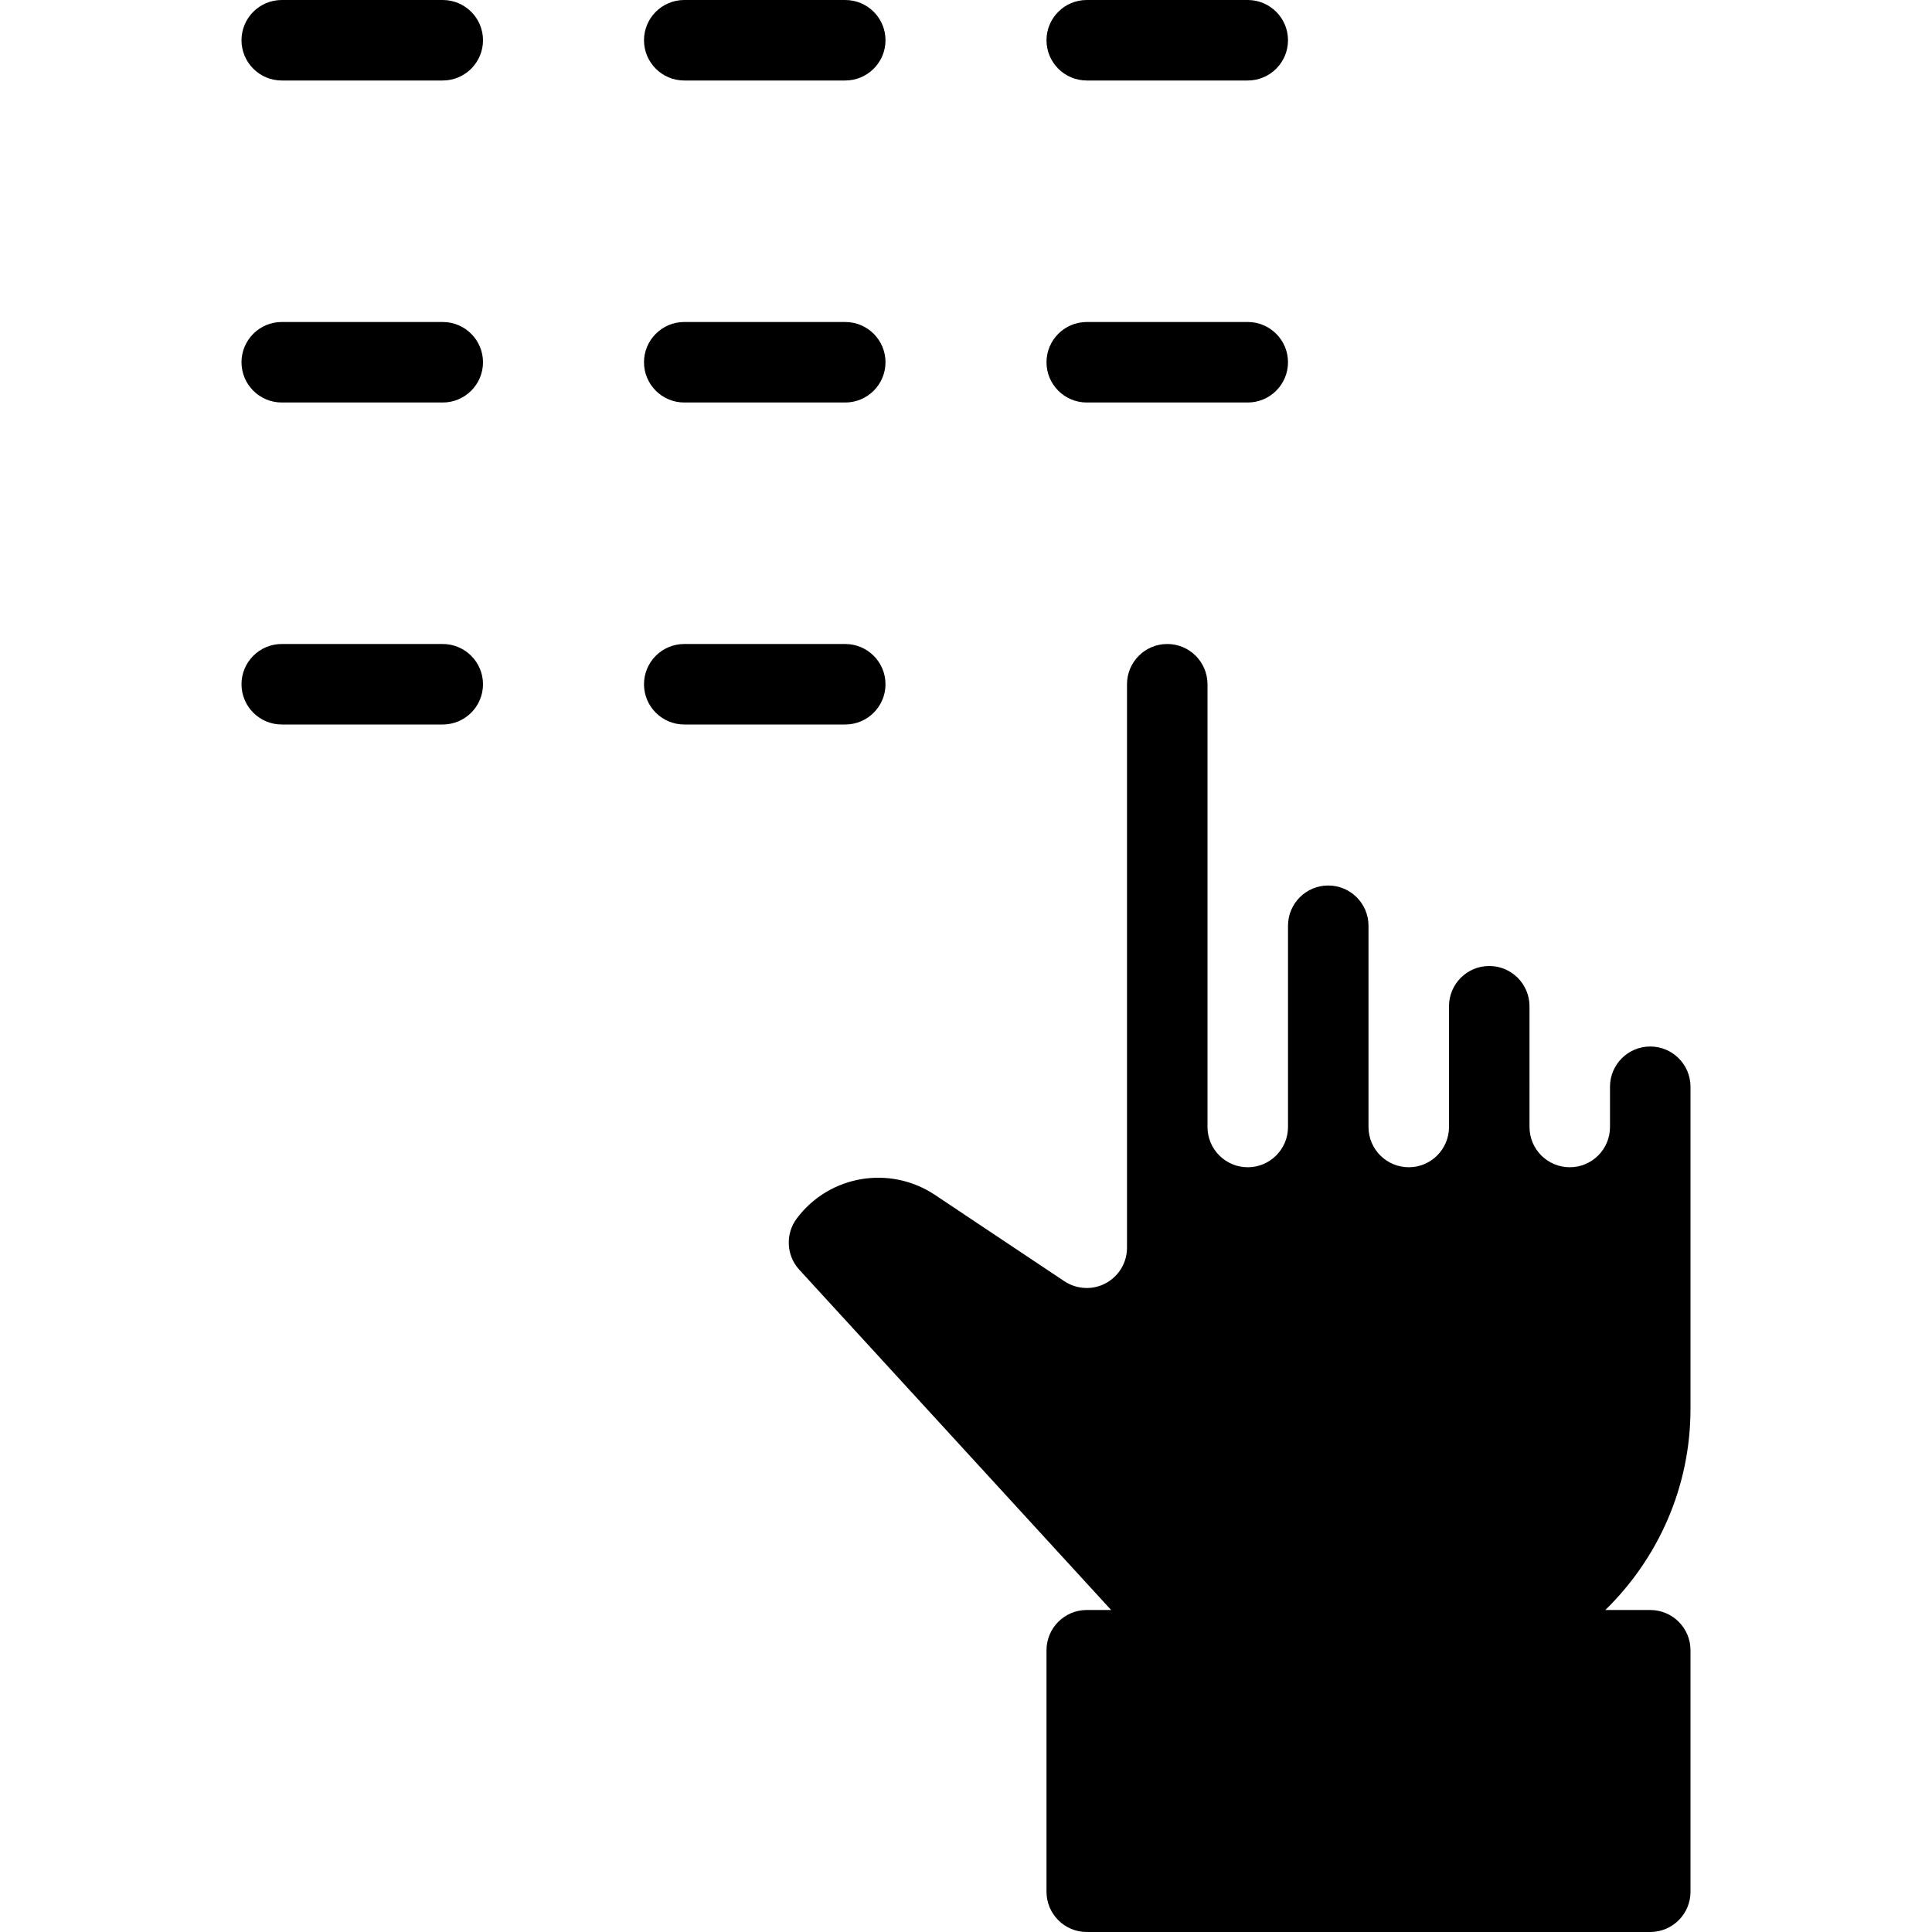<?xml version="1.0" encoding="iso-8859-1"?>
<!-- Generator: Adobe Illustrator 19.0.0, SVG Export Plug-In . SVG Version: 6.00 Build 0)  -->
<svg version="1.1" id="Layer_1" xmlns="http://www.w3.org/2000/svg" xmlns:xlink="http://www.w3.org/1999/xlink" x="0px" y="0px"
	 viewBox="0 0 24 24" style="enable-background:new 0 0 24 24;" xml:space="preserve">
<g>
	<g>
		<path d="M15.5,5h-2C13.224,5,13,4.776,13,4.5S13.224,4,13.5,4h2C15.776,4,16,4.224,16,4.5S15.776,5,15.5,5z"/>
	</g>
	<g>
		<path d="M15.5,1h-2C13.224,1,13,0.776,13,0.5S13.224,0,13.5,0h2C15.776,0,16,0.224,16,0.5S15.776,1,15.5,1z"/>
	</g>
	<g>
		<path d="M10.5,5h-2C8.224,5,8,4.776,8,4.5S8.224,4,8.5,4h2C10.776,4,11,4.224,11,4.5S10.776,5,10.5,5z"/>
	</g>
	<g>
		<path d="M10.5,9h-2C8.224,9,8,8.776,8,8.5S8.224,8,8.5,8h2C10.776,8,11,8.224,11,8.5S10.776,9,10.5,9z"/>
	</g>
	<g>
		<path d="M10.5,1h-2C8.224,1,8,0.776,8,0.5S8.224,0,8.5,0h2C10.776,0,11,0.224,11,0.5S10.776,1,10.5,1z"/>
	</g>
	<g>
		<path d="M5.5,5h-2C3.224,5,3,4.776,3,4.5S3.224,4,3.5,4h2C5.776,4,6,4.224,6,4.5S5.776,5,5.5,5z"/>
	</g>
	<g>
		<path d="M5.5,9h-2C3.224,9,3,8.776,3,8.5S3.224,8,3.5,8h2C5.776,8,6,8.224,6,8.5S5.776,9,5.5,9z"/>
	</g>
	<g>
		<path d="M5.5,1h-2C3.224,1,3,0.776,3,0.5S3.224,0,3.5,0h2C5.776,0,6,0.224,6,0.5S5.776,1,5.5,1z"/>
	</g>
	<path d="M9.898,15.136c0.402-0.537,1.155-0.665,1.714-0.294l1.61,1.074c0.154,0.102,0.352,0.112,0.513,0.025
		C13.898,15.854,14,15.685,14,15.5v-7C14,8.224,14.224,8,14.5,8S15,8.224,15,8.5V14c0,0.276,0.224,0.5,0.5,0.5S16,14.276,16,14v-2.5
		c0-0.276,0.224-0.5,0.5-0.5s0.5,0.224,0.5,0.5V14c0,0.276,0.224,0.5,0.5,0.5S18,14.276,18,14v-1.5c0-0.276,0.224-0.5,0.5-0.5
		s0.5,0.224,0.5,0.5V14c0,0.276,0.224,0.5,0.5,0.5S20,14.276,20,14v-0.5c0-0.276,0.224-0.5,0.5-0.5s0.5,0.224,0.5,0.5v4
		c0,0.98-0.407,1.864-1.058,2.5H20.5c0.276,0,0.5,0.224,0.5,0.5v3c0,0.276-0.224,0.5-0.5,0.5h-7c-0.276,0-0.5-0.224-0.5-0.5v-3
		c0-0.276,0.224-0.5,0.5-0.5h0.303L9.93,15.774C9.767,15.597,9.754,15.328,9.898,15.136z"/>
</g>
<g>
</g>
<g>
</g>
<g>
</g>
<g>
</g>
<g>
</g>
<g>
</g>
<g>
</g>
<g>
</g>
<g>
</g>
<g>
</g>
<g>
</g>
<g>
</g>
<g>
</g>
<g>
</g>
<g>
</g>
</svg>
